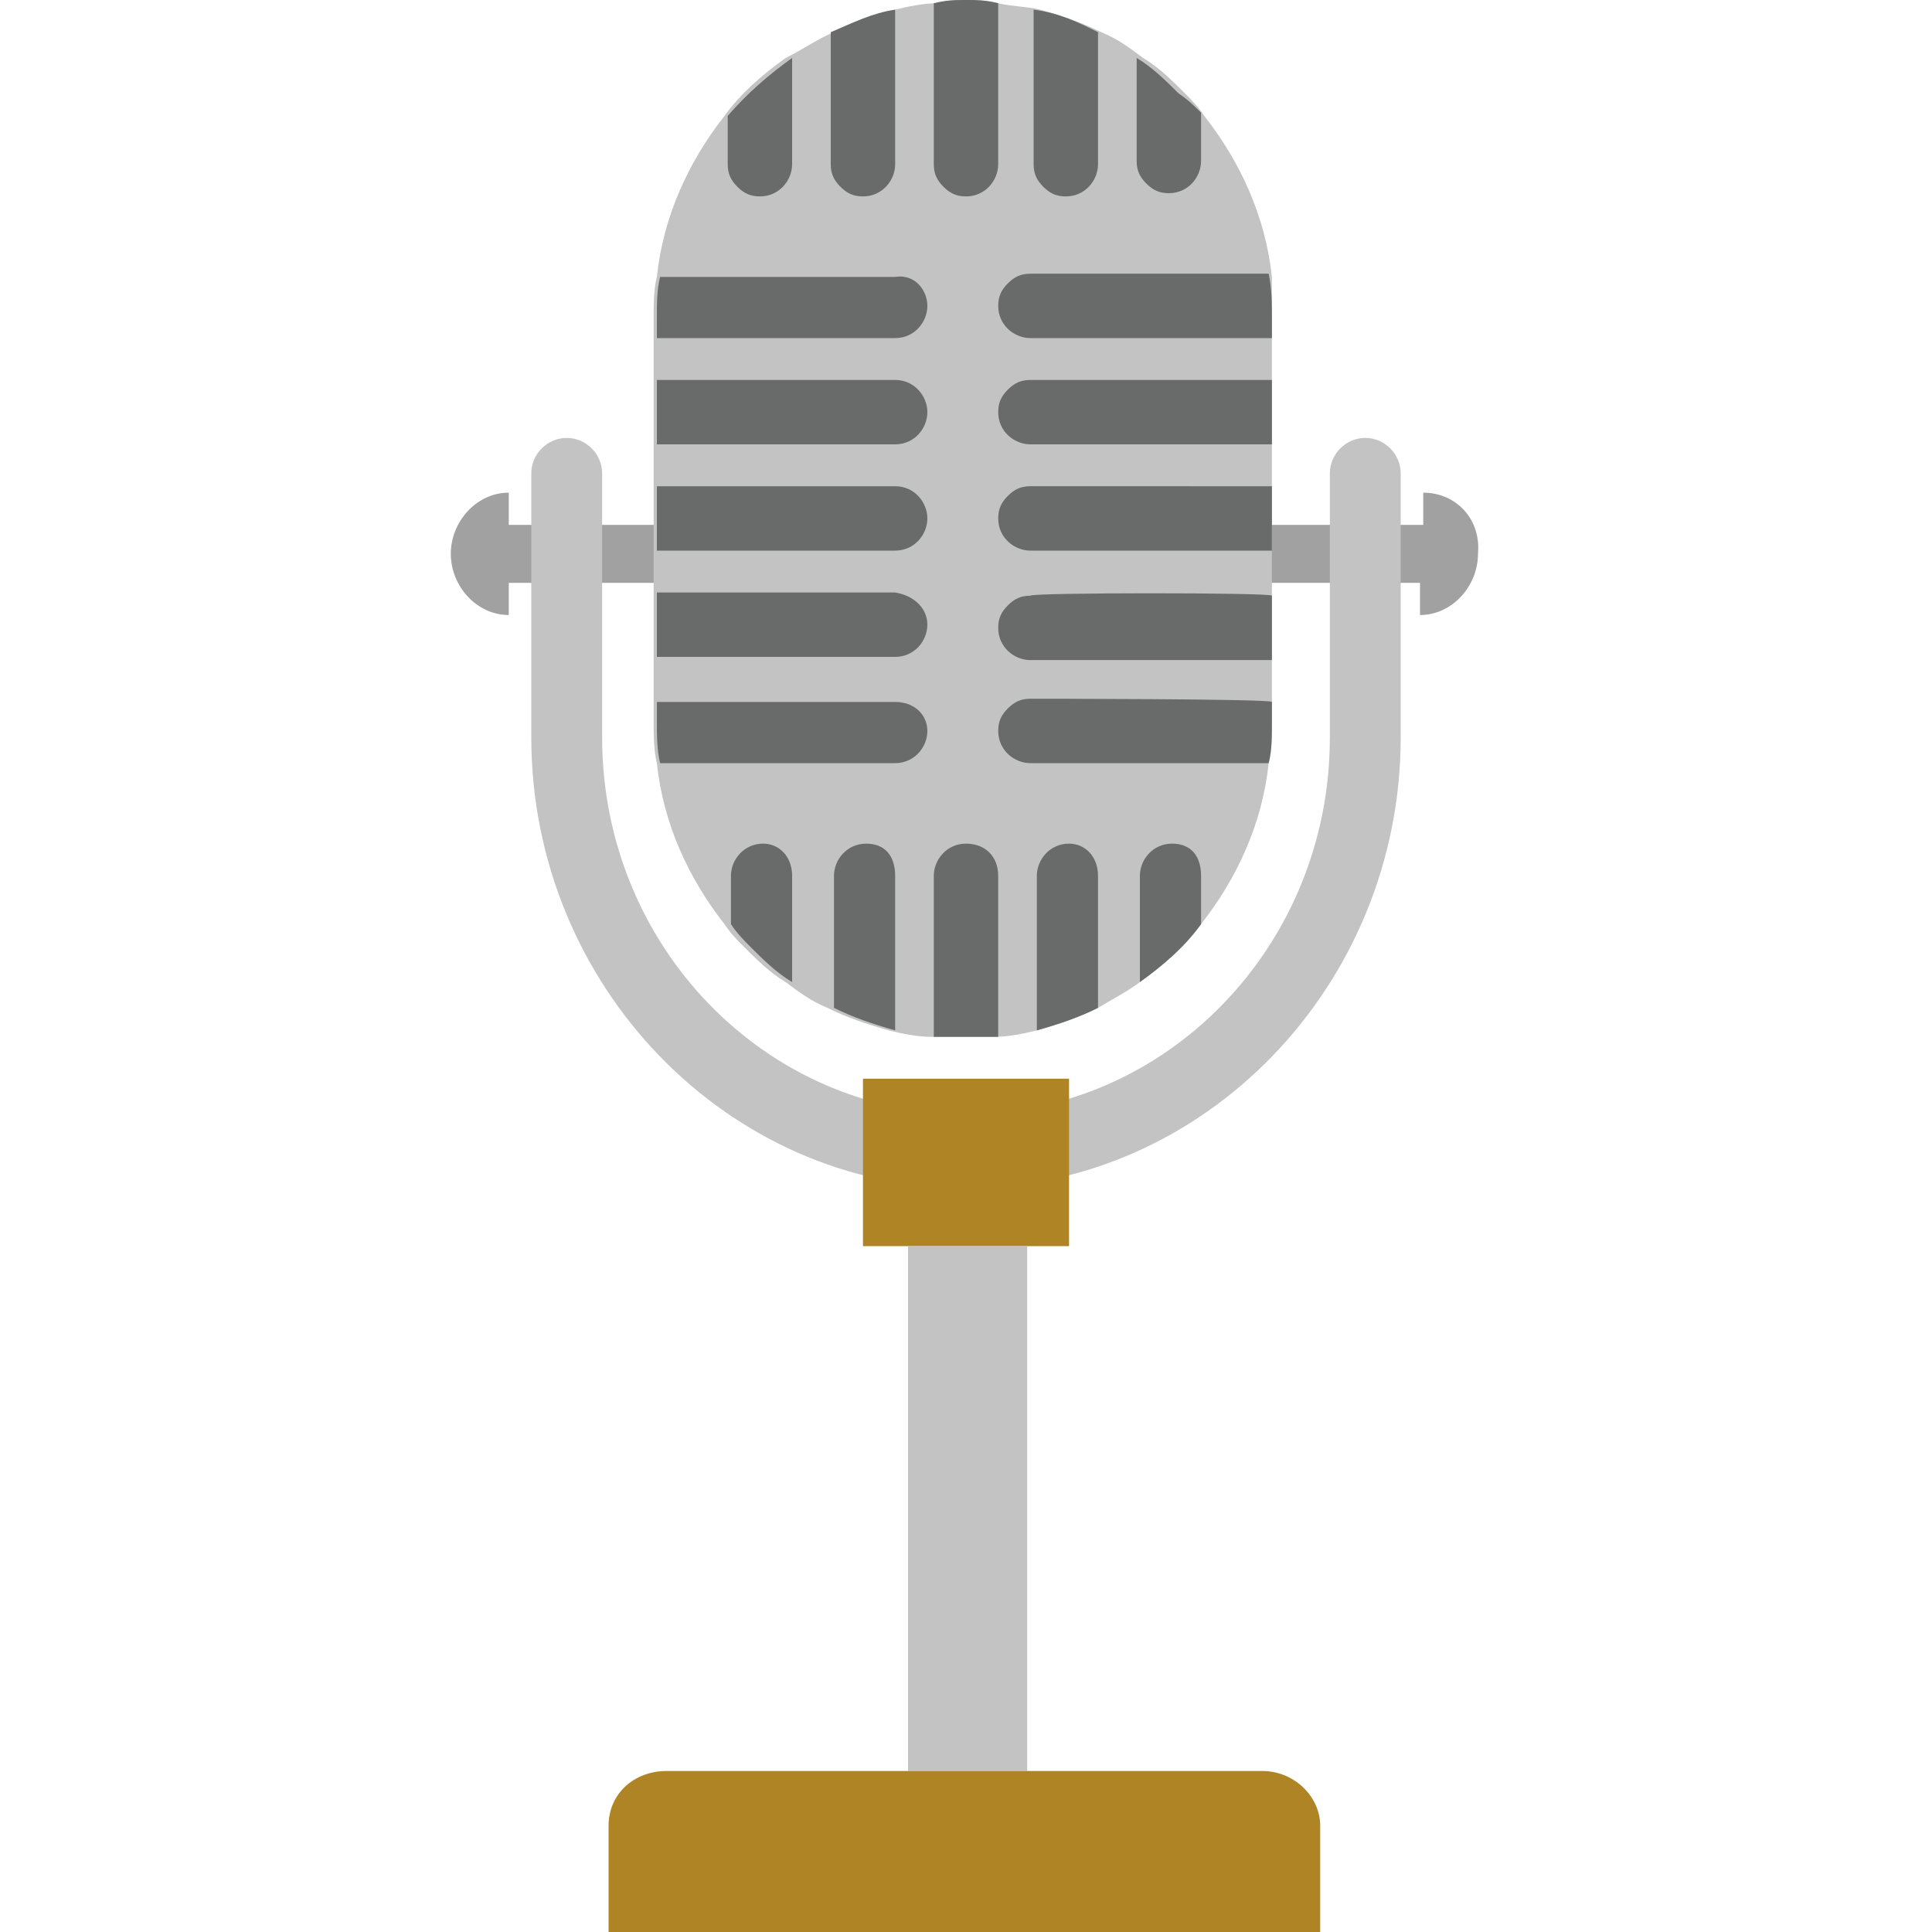 <svg enable-background="new 0 0 60 60" height="60" viewBox="0 0 60 60" width="60" xmlns="http://www.w3.org/2000/svg"><path d="m44.2 15.3v1h-28.4v-1c-1 0-1.8.9-1.8 1.9s.8 1.9 1.8 1.9v-1h28.3v1c1 0 1.8-.9 1.8-1.9.1-1.1-.7-1.9-1.7-1.9z" fill="#a1a1a1"/><path d="m39.5 9.9v12.5c0 .5 0 .9-.1 1.3-.2 1.9-1 3.6-2.1 5-.5.7-1.2 1.3-1.9 1.8-.4.3-.8.5-1.3.8-.6.3-1.2.5-1.9.7-.4.1-.9.2-1.3.2-.3 0-.6 0-1 0-.3 0-.6 0-1 0s-.9-.1-1.3-.2c-.7-.2-1.3-.4-1.9-.7-.5-.2-.9-.5-1.3-.8-.5-.3-.9-.7-1.3-1.1-.2-.2-.4-.4-.6-.7-1.1-1.4-1.9-3.1-2.1-5-.1-.4-.1-.9-.1-1.3v-12.5c0-.5 0-.9.1-1.3.2-1.9 1-3.6 2.1-5 .5-.7 1.2-1.3 1.9-1.8.6-.3 1-.6 1.5-.8.6-.3 1.2-.5 1.9-.7.4-.1.9-.2 1.3-.2.3-.1.6-.1.9-.1s.6 0 1 .1.9.1 1.3.2c.7.2 1.3.4 1.9.7.5.2.9.5 1.3.8.5.3.9.7 1.3 1.1.2.2.4.4.6.7 1.1 1.4 1.9 3.1 2.1 5z" fill="#c3c3c3"/><g fill="#696b6b"><path d="m39.5 9.9v.6h-7.5c-.5 0-1-.4-1-1 0-.3.1-.5.3-.7s.4-.3.7-.3h7.4c.1.5.1.9.1 1.4z"/><path d="m39.5 11.8v2h-7.5c-.5 0-1-.4-1-1 0-.3.1-.5.3-.7s.4-.3.7-.3z"/><path d="m39.5 15.1v2h-7.5c-.5 0-1-.4-1-1 0-.3.1-.5.3-.7s.4-.3.7-.3z"/><path d="m39.5 18.5v2h-7.5c-.5 0-1-.4-1-1 0-.3.1-.5.3-.7s.4-.3.7-.3c0-.1 7.5-.1 7.5 0z"/><path d="m39.5 21.8v.6c0 .5 0 .9-.1 1.3h-7.4c-.5 0-1-.4-1-1 0-.3.1-.5.3-.7s.4-.3.7-.3c0 0 7.5 0 7.5.1z"/><path d="m24.6 1.8v3.3c0 .5-.4 1-1 1-.3 0-.5-.1-.7-.3s-.3-.4-.3-.7v-1.5c.6-.7 1.3-1.3 2-1.8z"/><path d="m27.8.3v4.8c0 .5-.4 1-1 1-.3 0-.5-.1-.7-.3s-.3-.4-.3-.7v-4.1c.7-.3 1.3-.6 2-.7z"/><path d="m31 .1v5c0 .5-.4 1-1 1-.3 0-.5-.1-.7-.3s-.3-.4-.3-.7v-5c.4-.1.7-.1 1-.1s.6 0 1 .1z"/><path d="m34.1 1v4.1c0 .5-.4 1-1 1-.3 0-.5-.1-.7-.3s-.3-.4-.3-.7v-4.8c.8.1 1.4.4 2 .7z"/><path d="m37.3 3.5v1.5c0 .5-.4 1-1 1-.3 0-.5-.1-.7-.3s-.3-.4-.3-.7v-3.2c.5.3.9.7 1.3 1.1.3.2.5.4.7.6z"/><path d="m24.6 27.2v3.3c-.5-.3-.9-.7-1.3-1.1-.2-.2-.4-.4-.6-.7v-1.5c0-.5.4-1 1-1 .5 0 .9.4.9 1z"/><path d="m27.8 27.2v4.8c-.7-.2-1.3-.4-1.9-.7v-4.1c0-.5.4-1 1-1s.9.4.9 1z"/><path d="m31 27.2v5c-.3 0-.6 0-1 0-.3 0-.6 0-1 0v-5c0-.5.4-1 1-1s1 .4 1 1z"/><path d="m34.1 27.2v4.1c-.6.3-1.2.5-1.9.7v-4.8c0-.5.4-1 1-1 .5 0 .9.4.9 1z"/><path d="m37.3 27.2v1.5c-.5.7-1.2 1.3-1.9 1.8v-3.3c0-.5.4-1 1-1s.9.4.9 1z"/><path d="m28.8 9.5c0 .5-.4 1-1 1h-7.4v-.6c0-.5 0-.9.1-1.3h7.3c.6-.1 1 .4 1 .9z"/><path d="m28.8 12.8c0 .5-.4 1-1 1h-7.4v-2h7.4c.6 0 1 .5 1 1z"/><path d="m28.8 16.1c0 .5-.4 1-1 1h-7.4v-2h7.4c.6 0 1 .5 1 1z"/><path d="m28.8 19.4c0 .5-.4 1-1 1h-7.4v-2h7.4c.6.1 1 .5 1 1z"/><path d="m28.8 22.7c0 .5-.4 1-1 1h-7.3c-.1-.4-.1-.9-.1-1.3v-.6h7.4c.6 0 1 .4 1 .9z"/></g><path d="m30 36.9c-7.4 0-13.5-6.3-13.5-14v-8.2c0-.6.5-1.1 1.1-1.1s1.1.5 1.1 1.1v8.2c0 6.5 5.1 11.7 11.3 11.7s11.3-5.2 11.3-11.7v-8.2c0-.6.5-1.1 1.1-1.1s1.1.5 1.1 1.1v8.2c0 7.7-6.1 14-13.5 14z" fill="#c3c3c3"/><path d="m26.8 33.5h6.4v5.2h-6.4z" fill="#af8424"/><path d="m28.2 38.7h3.7v16.3h-3.7z" fill="#c3c3c3"/><path d="m18.9 60v-3.3c0-1 .8-1.7 1.8-1.7h18.5c1 0 1.8.8 1.8 1.7v3.3z" fill="#af8424"/></svg>